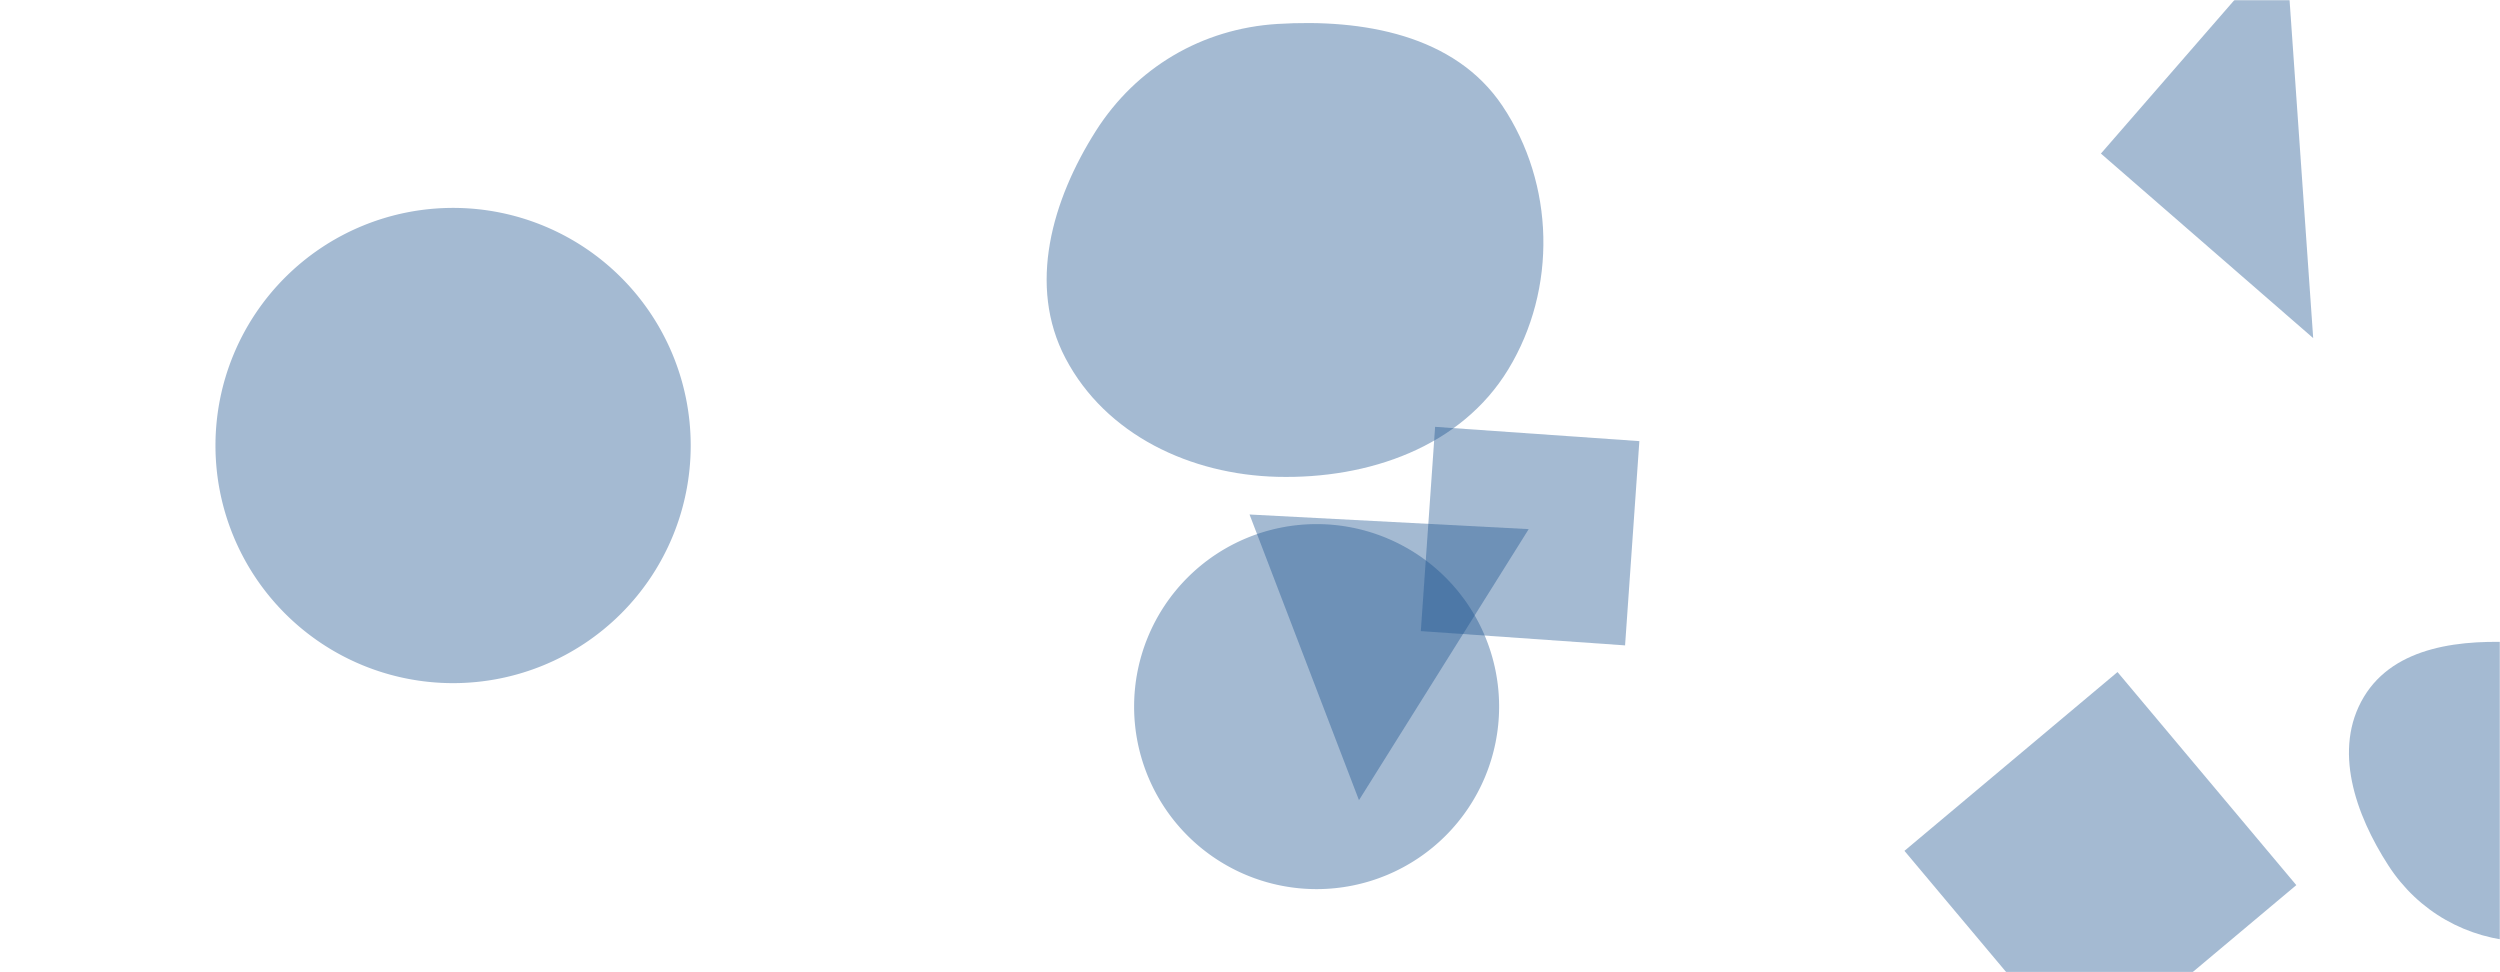 <svg xmlns="http://www.w3.org/2000/svg" version="1.1" xmlns:xlink="http://www.w3.org/1999/xlink" xmlns:svgjs="http://svgjs.com/svgjs" width="1440" height="560" preserveAspectRatio="none" viewBox="0 0 1440 560">
    <g mask="url(&quot;#SvgjsMask1035&quot;)" fill="none">
        <path d="M124.11 256.62 a136.87 136.87 0 1 0 273.74 0 a136.87 136.87 0 1 0 -273.74 0z" fill="rgba(28, 83, 142, 0.4)" class="triangle-float1"></path>
        <path d="M735.744,274.651C788.173,275.959,841.607,257.508,868.814,212.672C896.935,166.331,895.547,106.037,865.402,60.986C837.989,20.018,784.944,10.756,735.744,13.8C692.456,16.478,654.404,38.844,631.181,75.474C605.931,115.302,591.781,164.553,613.7,206.306C636.929,250.553,685.786,273.404,735.744,274.651" fill="rgba(28, 83, 142, 0.4)" class="triangle-float3"></path>
        <path d="M1452.754,542.437C1487.496,544.034,1526.217,536.624,1543.115,506.226C1559.718,476.357,1544.014,440.748,1525.101,412.286C1508.556,387.388,1482.582,372.229,1452.754,370.247C1418.407,367.965,1379.307,371.909,1361.586,401.42C1343.537,431.477,1356.687,469.087,1375.722,498.53C1392.92,525.132,1421.11,540.982,1452.754,542.437" fill="rgba(28, 83, 142, 0.4)" class="triangle-float3"></path>
        <path d="M782.771 460.899L880.534 304.777 719.73 296.35z" fill="rgba(28, 83, 142, 0.4)" class="triangle-float3"></path>
        <path d="M1096.96 490.084L1199.943 612.814 1322.672 509.832 1219.69 387.102z" fill="rgba(28, 83, 142, 0.4)" class="triangle-float2"></path>
        <path d="M944.273 254.09L826.625 245.863 818.398 363.512 936.046 371.739z" fill="rgba(28, 83, 142, 0.4)" class="triangle-float1"></path>
        <path d="M653.25 407.01 a105.12 105.12 0 1 0 210.24 0 a105.12 105.12 0 1 0 -210.24 0z" fill="rgba(28, 83, 142, 0.4)" class="triangle-float3"></path>
        <path d="M1210.127 88.463L1332.4 194.753 1316.417-33.809z" fill="rgba(28, 83, 142, 0.4)" class="triangle-float1"></path>
    </g>
    <defs>
        <mask id="SvgjsMask1035">
            <rect width="1440" height="560" fill="#ffffff"></rect>
        </mask>
        <style>
            @keyframes float1 {
                0%{transform: translate(0, 0)}
                50%{transform: translate(-10px, 0)}
                100%{transform: translate(0, 0)}
            }

            .triangle-float1 {
                animation: float1 5s infinite;
            }

            @keyframes float2 {
                0%{transform: translate(0, 0)}
                50%{transform: translate(-5px, -5px)}
                100%{transform: translate(0, 0)}
            }

            .triangle-float2 {
                animation: float2 4s infinite;
            }

            @keyframes float3 {
                0%{transform: translate(0, 0)}
                50%{transform: translate(0, -10px)}
                100%{transform: translate(0, 0)}
            }

            .triangle-float3 {
                animation: float3 6s infinite;
            }
        </style>
    </defs>
</svg>